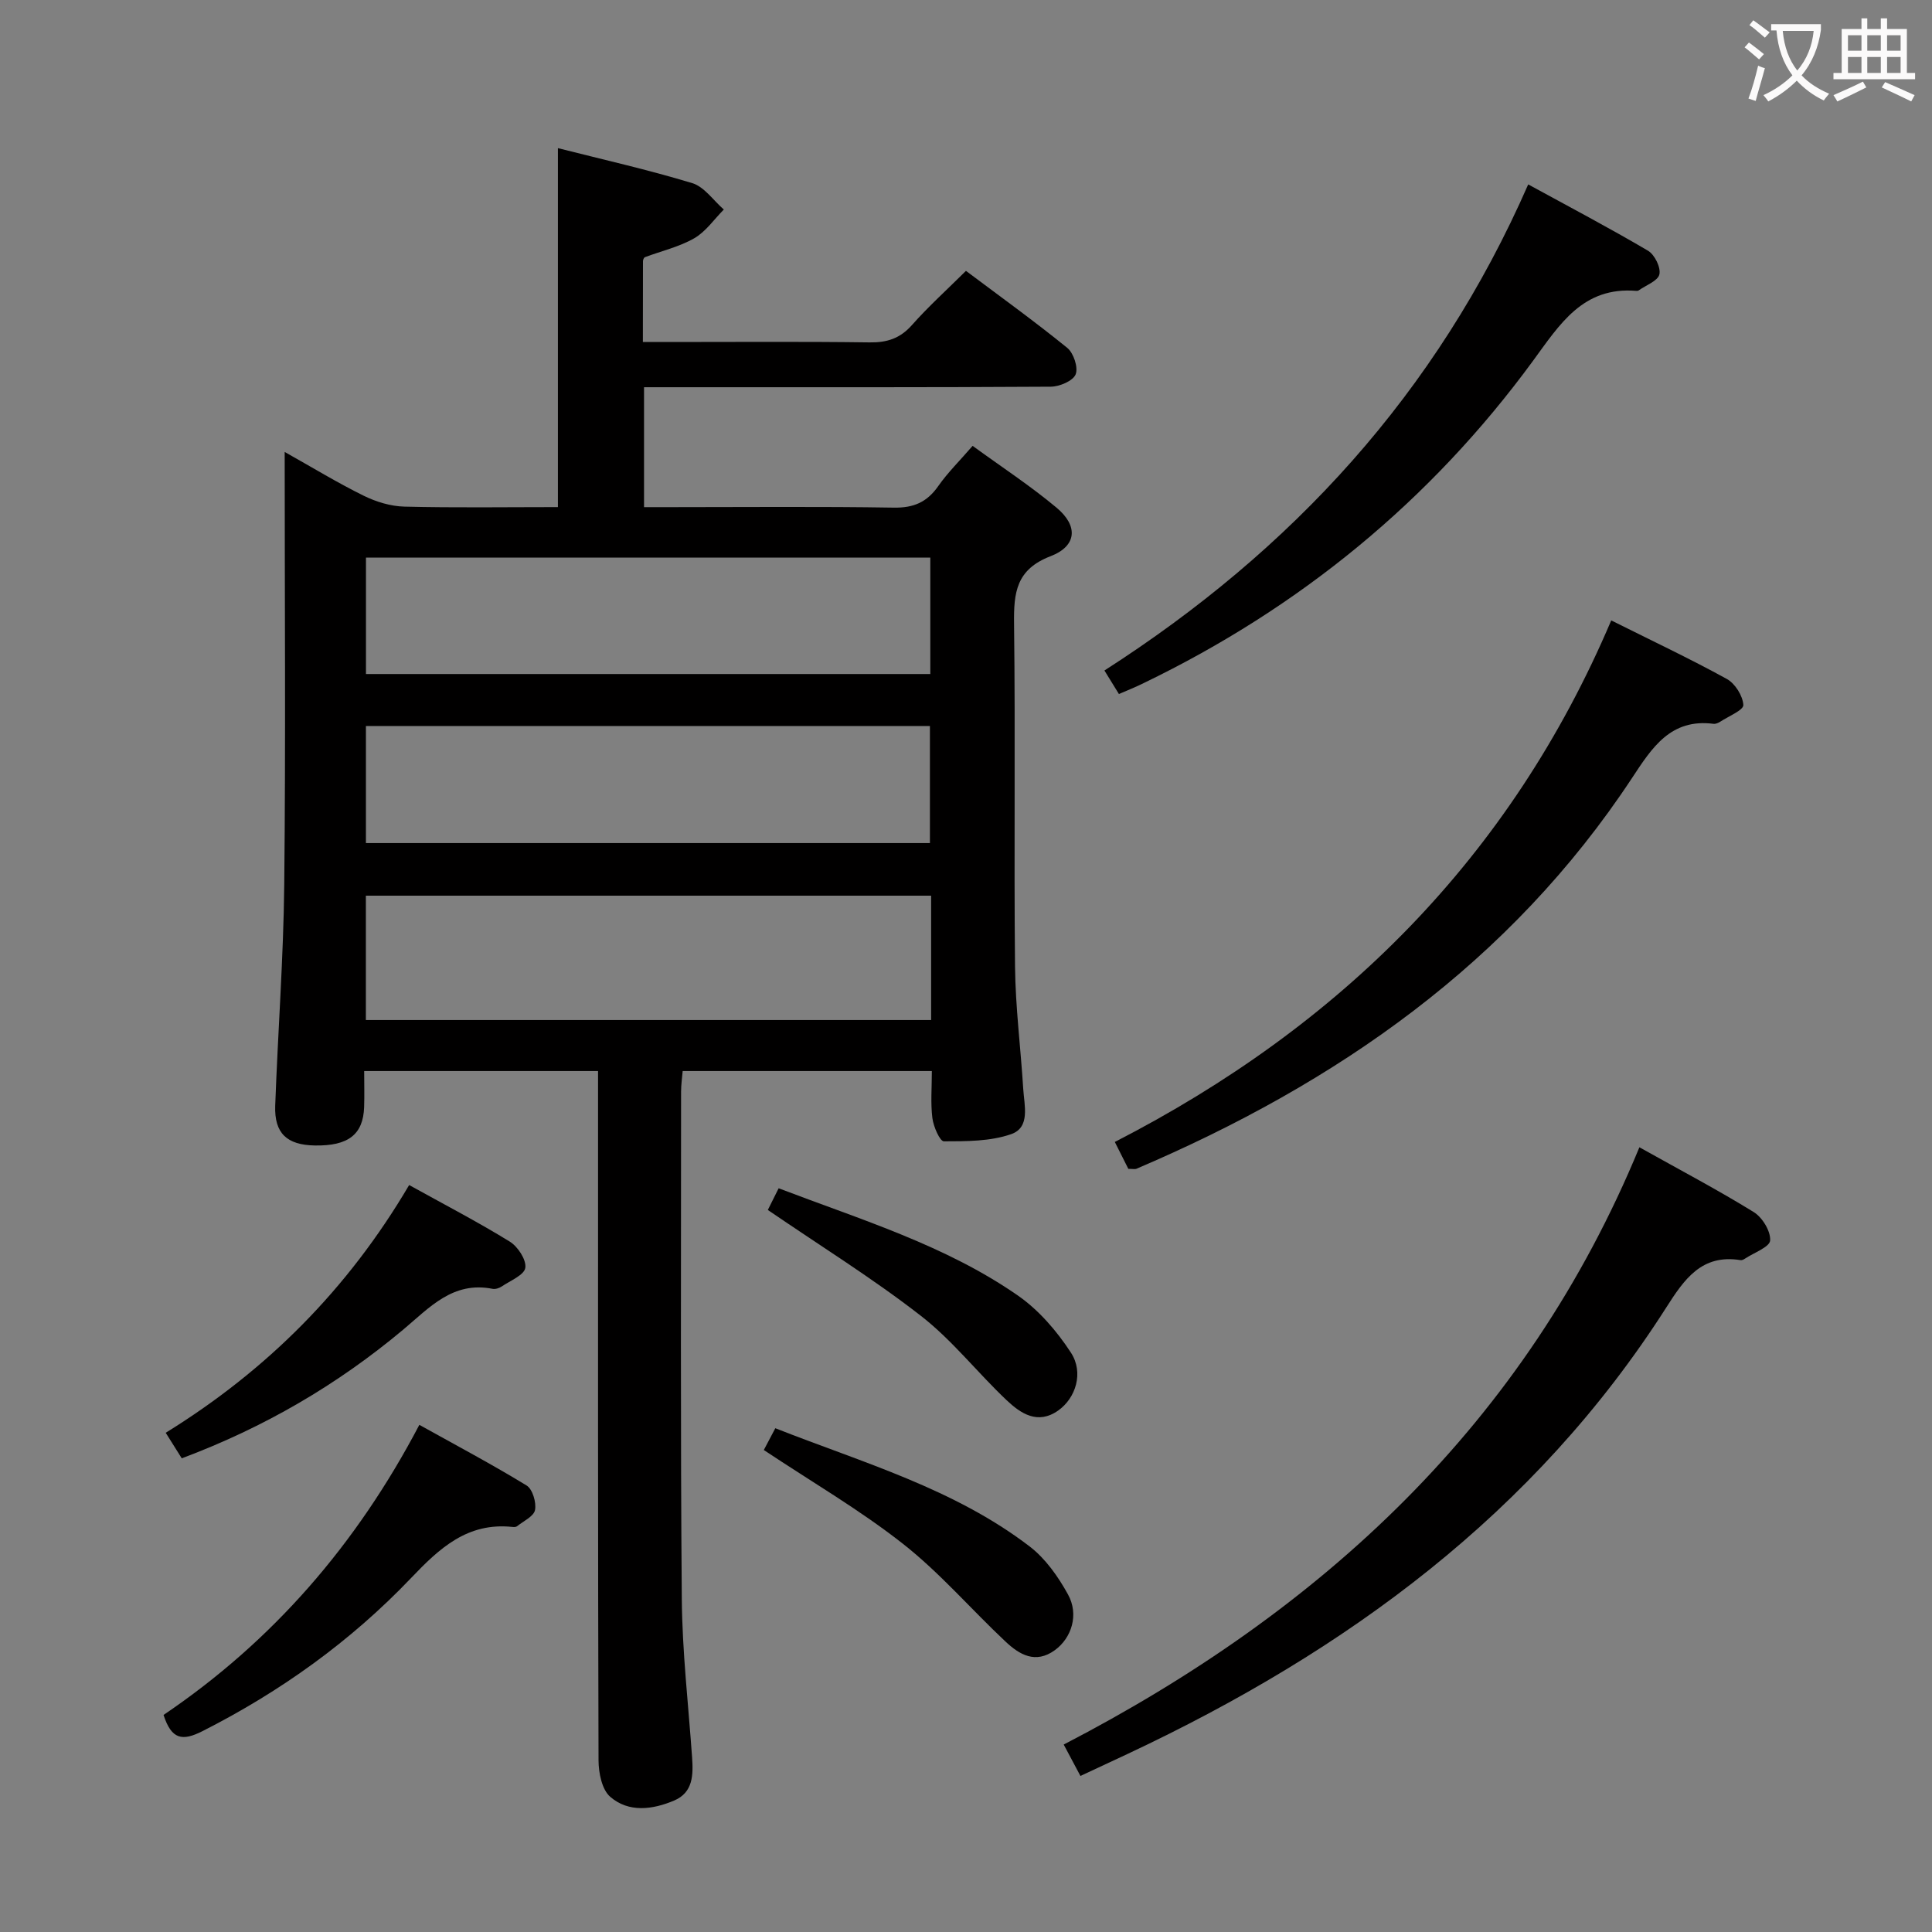 <svg enable-background="new 0 0 400 400" viewBox="0 0 400 400" xmlns="http://www.w3.org/2000/svg"><rect x="0" y="0" width="400" height="400" fill="#808080" stroke="none"/><g fill="#010000"><path d="m199.99 56.08c7 5.25 14.15 10.4 20.97 15.94 1.32 1.07 2.31 4.08 1.74 5.49-.55 1.36-3.33 2.53-5.14 2.55-25.66.16-51.33.11-76.99.11-2.3 0-4.61 0-7.23 0v24.83h5.72c15.33 0 30.67-.15 45.99.1 4.11.07 6.87-1.13 9.19-4.44 1.98-2.83 4.49-5.29 7.13-8.35 5.98 4.36 11.95 8.26 17.39 12.81 4.51 3.77 4.21 7.94-1.26 10.04-7.12 2.74-7.63 7.52-7.55 13.95.29 23.66-.04 47.33.2 70.99.09 8.46 1.18 16.9 1.7 25.36.21 3.4 1.51 7.95-2.49 9.35-4.32 1.51-9.26 1.48-13.94 1.49-.83 0-2.16-3.05-2.38-4.81-.39-3.09-.11-6.27-.11-9.74-17.32 0-34.25 0-51.59 0-.12 1.43-.33 2.85-.33 4.26 0 35-.14 70 .15 104.99.09 10.96 1.36 21.9 2.13 32.85.25 3.63.22 7.27-3.73 8.94-4.46 1.88-9.38 2.54-13.22-.78-1.72-1.49-2.41-4.96-2.42-7.53-.14-45.5-.1-90.99-.1-136.49 0-1.96 0-3.93 0-6.24-16.2 0-31.94 0-48.42 0 0 2.59.07 5.03-.01 7.46-.2 5.69-3.29 8.07-10.22 7.95-5.77-.1-8.39-2.53-8.19-8.22.55-15.29 1.71-30.56 1.87-45.85.31-29.49.09-58.98.09-89.52 5.82 3.27 10.97 6.41 16.37 9.07 2.56 1.26 5.57 2.18 8.41 2.25 10.49.26 20.99.1 31.79.1 0-24.67 0-49.17 0-74.32 9.34 2.37 18.69 4.47 27.82 7.25 2.5.76 4.37 3.59 6.53 5.46-2.02 2.03-3.74 4.59-6.14 5.96-3.11 1.78-6.77 2.62-10.18 3.9-.22.08-.42.54-.42.83-.02 5.32-.02 10.65-.02 16.74h5.44c13.83 0 27.67-.11 41.5.08 3.62.05 6.3-.82 8.75-3.57 3.39-3.83 7.22-7.29 11.2-11.24zm-7.21 129.36c-39.28 0-78.1 0-117.03 0v25.75h117.03c0-8.69 0-16.99 0-25.75zm-117.02-10.89h116.77c0-8.3 0-16.32 0-24.24-39.15 0-77.9 0-116.77 0zm.01-35h116.84c0-8.15 0-16.03 0-24.11-39.07 0-77.8 0-116.84 0z"/><path d="m223.69 367.69c-1.21-2.28-2.13-4.01-3.46-6.5 53.46-27.71 95.6-66.45 119.19-123.66 8.47 4.74 16.22 8.82 23.66 13.41 1.79 1.1 3.53 3.95 3.41 5.88-.08 1.36-3.34 2.53-5.2 3.76-.27.18-.64.37-.92.32-8.08-1.32-11.69 4.01-15.4 9.82-27.23 42.66-66.27 71.14-111.34 92.33-3.13 1.46-6.27 2.92-9.94 4.64z"/><path d="m233.61 242c-.84-1.67-1.65-3.28-2.8-5.57 46.65-23.95 81.89-58.83 102.78-107.98 8.36 4.18 16.27 7.91 23.93 12.12 1.71.94 3.31 3.49 3.42 5.39.06 1.06-3.04 2.32-4.75 3.44-.4.26-.96.51-1.41.46-8.88-1.15-12.74 4.93-16.86 11.18-25.26 38.33-61.14 63.25-102.68 80.96-.29.1-.66 0-1.63 0z"/><path d="m231.66 143.69c-.99-1.6-1.84-2.99-3-4.87 38.76-24.86 68.78-57.34 87.74-100.64 8.49 4.64 16.76 8.99 24.79 13.72 1.38.81 2.69 3.46 2.37 4.9-.3 1.36-2.78 2.25-4.3 3.33-.12.09-.33.1-.49.09-11.04-.9-15.81 6.88-21.38 14.49-21.21 28.97-48.27 51.1-80.61 66.72-1.62.81-3.3 1.47-5.12 2.26z"/><path d="m33.86 355.06c22.62-15.3 39.97-35.31 52.96-60.06 7.6 4.23 15.03 8.17 22.2 12.55 1.24.76 2.05 3.5 1.75 5.08-.25 1.32-2.4 2.3-3.75 3.38-.22.17-.65.15-.98.12-9.27-.96-15.03 4.39-20.94 10.59-12.47 13.07-27.01 23.5-43.19 31.7-4.17 2.11-6.4 1.74-8.05-3.36z"/><path d="m84.71 245.35c7.29 4.04 14.21 7.63 20.83 11.71 1.67 1.03 3.46 3.76 3.22 5.42-.21 1.5-3.1 2.66-4.87 3.86-.52.35-1.32.61-1.9.5-8.25-1.64-13.09 3.91-18.54 8.47-13.6 11.38-28.72 20.22-45.82 26.62-1.06-1.69-2.07-3.3-3.32-5.29 20.97-12.96 37.71-29.72 50.4-51.29z"/><path d="m158.97 250.51c.56-1.12 1.35-2.71 2.24-4.49 17.11 6.53 34.52 11.79 49.51 22.19 4.35 3.02 8.1 7.38 11.01 11.85 2.7 4.16.97 9.43-2.65 11.98-4.25 2.99-7.76.61-10.69-2.16-6.03-5.7-11.23-12.4-17.73-17.45-9.91-7.71-20.65-14.37-31.69-21.92z"/><path d="m158.14 300.21c.7-1.32 1.46-2.76 2.38-4.51 18.19 7.16 36.99 12.49 52.65 24.47 3.28 2.51 5.91 6.25 7.94 9.93 2.32 4.18.76 9.01-2.7 11.54-4.02 2.93-7.36.93-10.23-1.77-7.13-6.69-13.57-14.22-21.22-20.23-8.95-7.04-18.89-12.82-28.82-19.43z"/></g><path d="m362.1 8.8c1.1.8 2.1 1.6 3.1 2.4l-1 1.1c-1.3-1.1-2.3-2-3-2.5zm1.9 4.8c.5.2.9.4 1.4.5-.6 2.3-1.3 4.5-1.9 6.8l-1.5-.5c.8-2.1 1.4-4.3 2-6.8zm-1-9.4c1.3.9 2.4 1.8 3.4 2.5l-1 1.1c-1.4-1.2-2.4-2.1-3.2-2.6zm3.7 2.2v-1.4h10.3v1.2c-.5 3.6-1.8 6.8-4 9.4 1.5 1.6 3.4 2.8 5.7 3.8-.3.4-.7.8-1.1 1.4-2.3-1.1-4.1-2.5-5.6-4.1-1.6 1.6-3.6 3.1-5.9 4.3-.3-.5-.7-.9-1-1.3 2.4-1.1 4.4-2.5 6-4.1-1.9-2.5-3-5.6-3.3-9.3h-1.1zm8.8 0h-6.4c.3 3.3 1.3 6 3 8.2 2-2.3 3.1-5.1 3.4-8.2z" fill="#fbfafa"/><path d="m385.3 3.8h1.3v2.2h2.8v-2.2h1.3v2.2h4.1v9.1h1.7v1.3h-16.9v-1.3h1.7v-9.1h4.1v-2.2zm.4 13.1.7 1.2c-1.8.9-3.8 1.9-6 2.9-.2-.4-.5-.8-.8-1.3 2.3-1 4.3-1.9 6.1-2.8zm-3.1-6.4h2.8v-3.2h-2.8zm0 4.6h2.8v-3.3h-2.8zm4-4.6h2.8v-3.2h-2.8zm0 4.6h2.8v-3.3h-2.8zm3.7 1.9c2.1.9 4.1 1.8 6.1 2.7l-.7 1.3c-2.2-1.1-4.2-2-6.1-2.9zm3.2-9.7h-2.8v3.2h2.8zm-2.8 7.8h2.8v-3.3h-2.8z" fill="#fbfafa"/></svg>